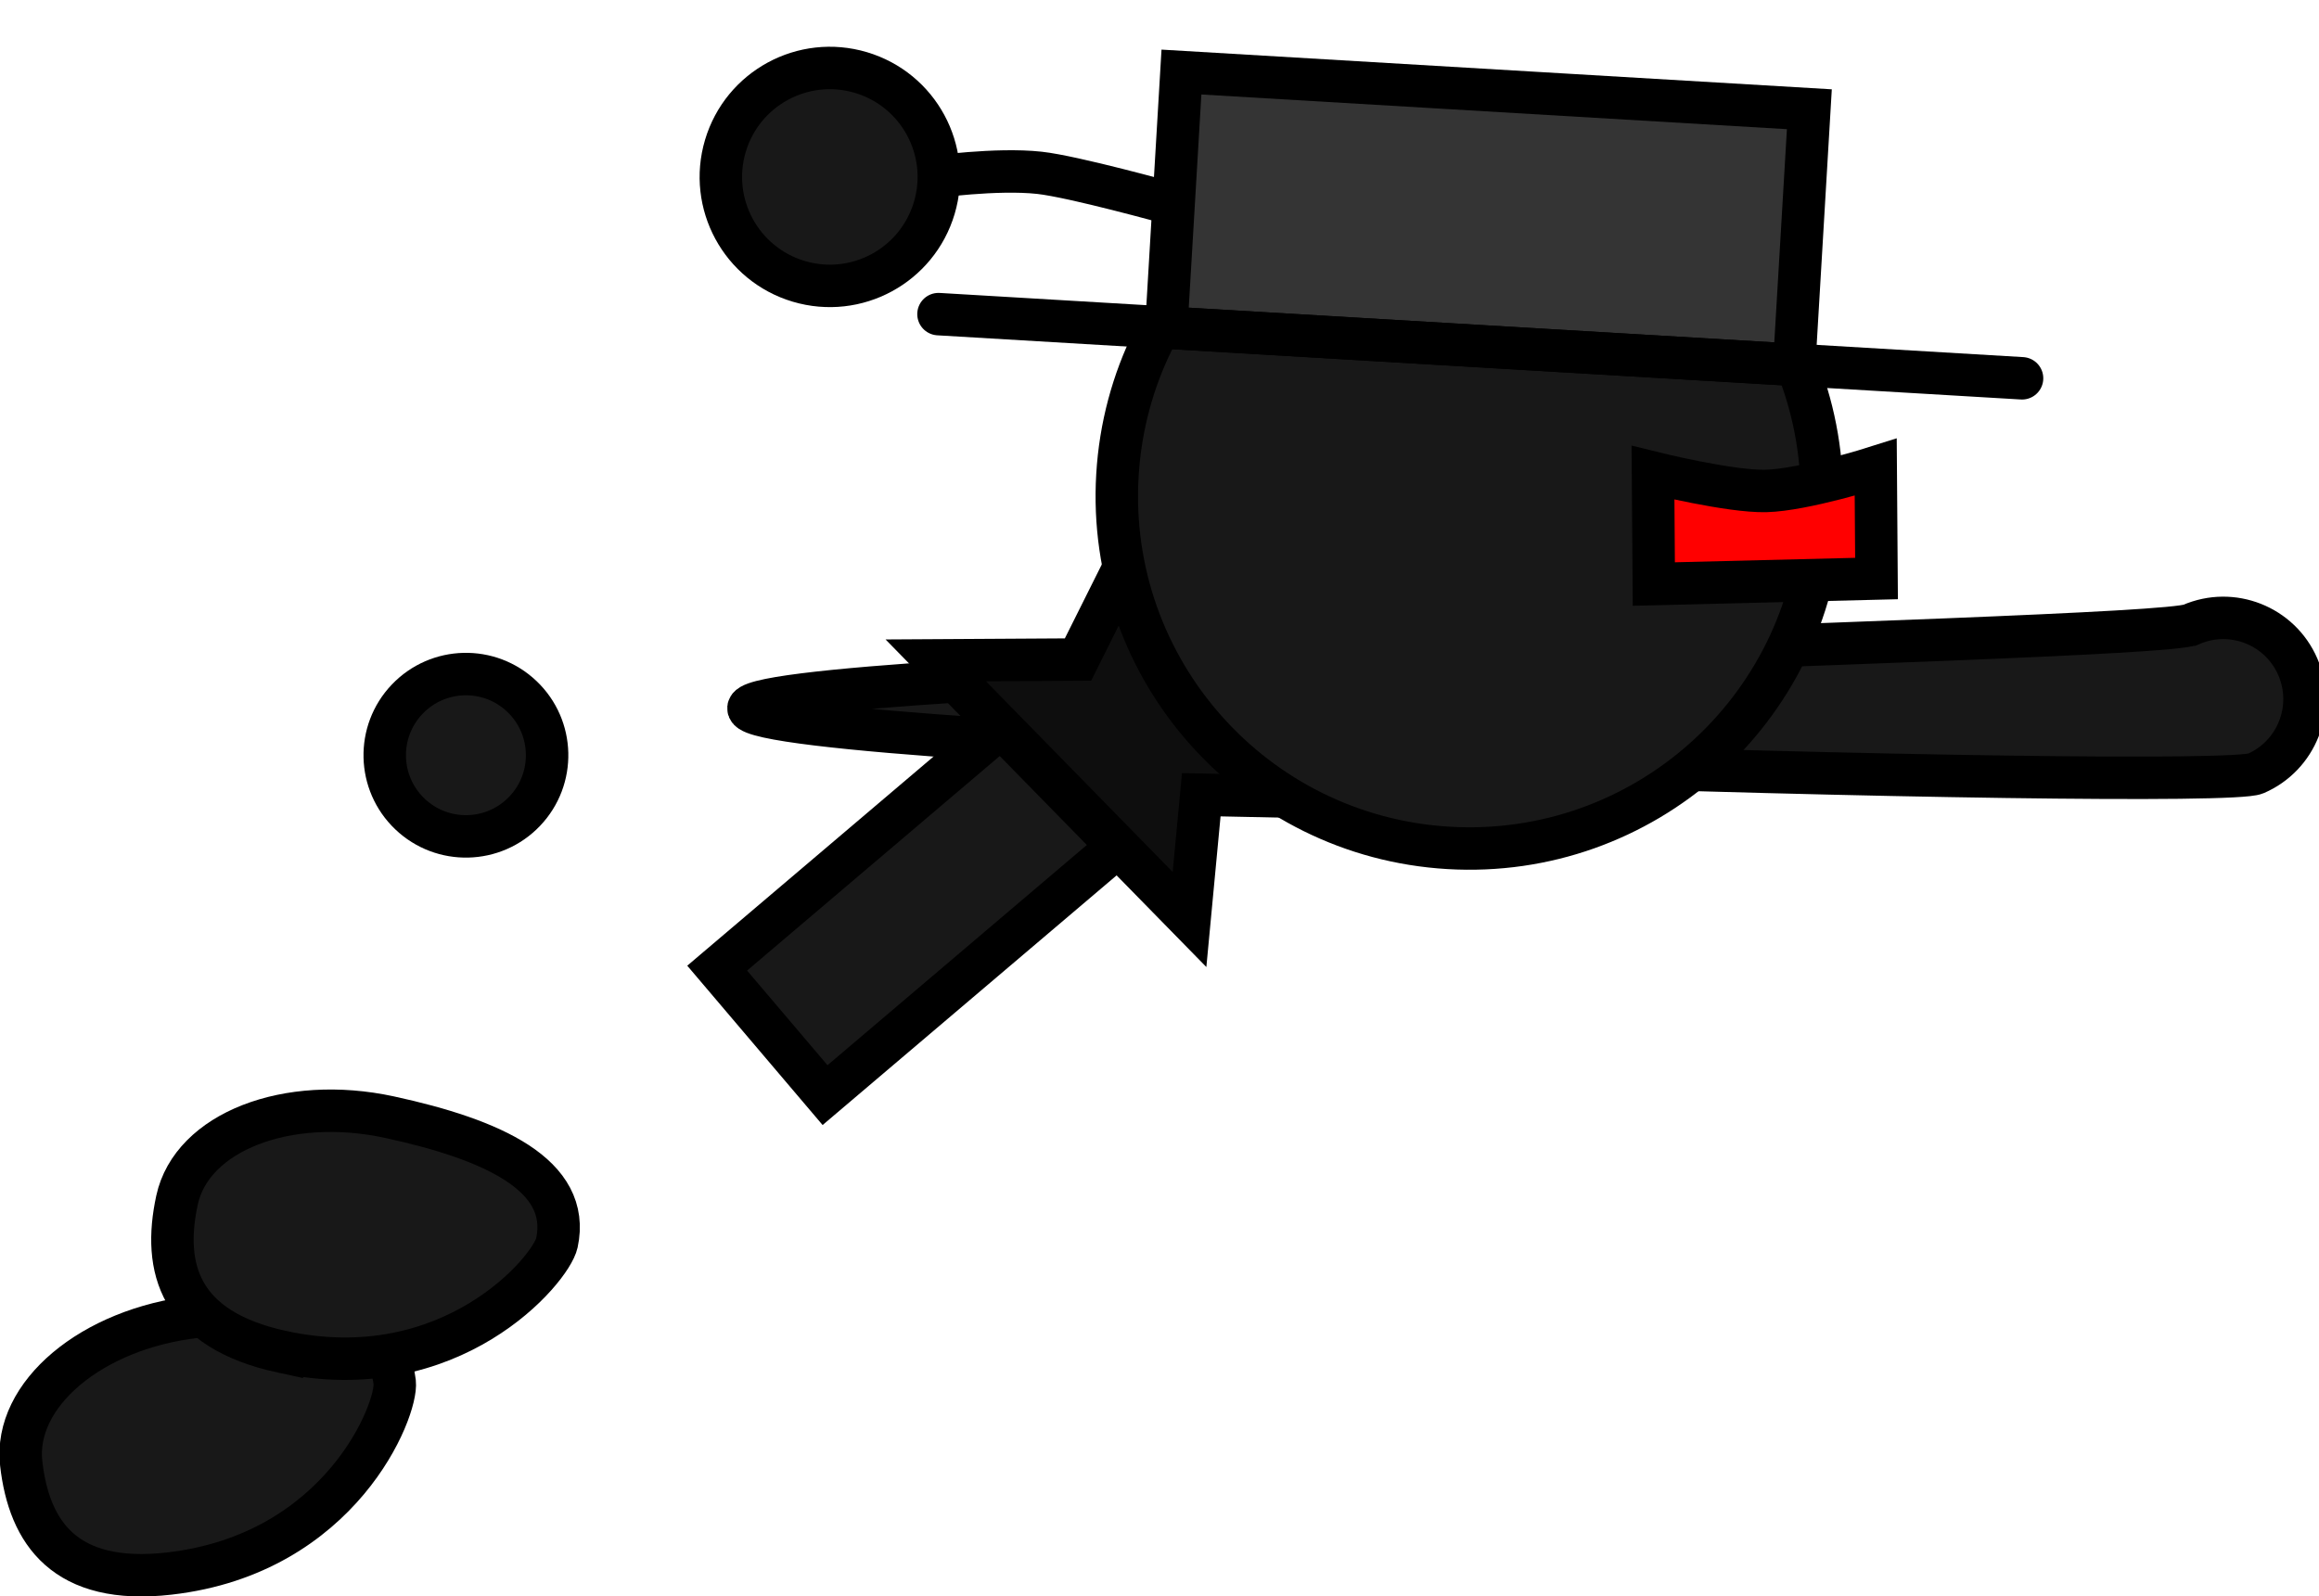 <svg version="1.1" xmlns="http://www.w3.org/2000/svg" xmlns:xlink="http://www.w3.org/1999/xlink" width="109.248" height="75.228" viewBox="0,0,109.248,75.228"><g transform="translate(-193.372,-149.609)"><g data-paper-data="{&quot;isPaintingLayer&quot;:true}" fill-rule="nonzero" stroke="#000000" stroke-width="2" stroke-linejoin="miter" stroke-miterlimit="10" stroke-dasharray="" stroke-dashoffset="0" style="mix-blend-mode: normal"><path d="M296.588,179.042c1.937,-0.841 4.19,0.047 5.032,1.985c0.841,1.937 -0.047,4.19 -1.985,5.032c-1.937,0.841 -70.154,-1.098 -70.996,-3.036c-0.841,-1.937 66.011,-3.139 67.948,-3.981z" fill="#181818" stroke-linecap="butt"/><path d="M201.346,223.758c-4.915,0.561 -6.602,-1.922 -6.974,-5.181c-0.372,-3.258 3.311,-6.355 8.226,-6.916c4.915,-0.561 8.996,-0.175 9.368,3.084c0.144,1.258 -2.505,8.086 -10.621,9.013z" data-paper-data="{&quot;index&quot;:null}" fill="#181818" stroke-linecap="butt"/><path d="M227.158,195.229l19.485,-16.55l5.082,5.984l-19.485,16.55z" fill="#181818" stroke-linecap="butt"/><path d="M206.653,213.306c-4.835,-1.047 -5.635,-3.94 -4.941,-7.146c0.694,-3.205 5.176,-4.955 10.012,-3.908c4.835,1.047 8.576,2.723 7.882,5.929c-0.268,1.238 -4.969,6.854 -12.953,5.125z" data-paper-data="{&quot;index&quot;:null}" fill="#181818" stroke-linecap="butt"/><path d="M246.504,175.989l9.107,11.188l-5.647,-0.118l-0.554,5.878l-11.955,-12.21l6.702,-0.04z" fill="#0e0e0e" stroke-linecap="round"/><path d="M212.553,182.558c1.457,-1.529 3.878,-1.588 5.407,-0.13c1.529,1.457 1.588,3.878 0.13,5.407c-1.457,1.529 -3.878,1.588 -5.407,0.13c-1.529,-1.457 -1.588,-3.878 -0.13,-5.407z" fill="#181818" stroke-linecap="butt"/><path d="M237.28,157.959c0,0 3.033,-0.429 5.058,-0.207c1.604,0.176 6.128,1.432 6.128,1.432" fill="#181818" stroke-linecap="round"/><path d="M227.545,156.484c0.808,-2.717 3.665,-4.266 6.383,-3.458c2.717,0.808 4.266,3.665 3.458,6.383c-0.808,2.717 -3.665,4.266 -6.383,3.458c-2.717,-0.808 -4.266,-3.665 -3.458,-6.383z" fill="#181818" stroke-linecap="butt"/><path d="M246.014,172.003c0.542,-9.156 8.405,-16.138 17.56,-15.596c9.156,0.542 16.138,8.405 15.596,17.56c-0.542,9.156 -8.405,16.138 -17.56,15.596c-9.156,-0.542 -16.138,-8.405 -15.596,-17.56z" fill="#181818" stroke-linecap="butt"/><g><path d="M248.317,165.046l0.713,-12.042l29.581,1.753l-0.713,12.042z" fill="#343434" stroke-linecap="butt"/><path d="M288.631,167.435l-51.047,-3.024" fill="none" stroke-linecap="round"/></g><path d="M271.283,177.13l-0.038,-5.244c0,0 3.629,0.9 5.318,0.858c1.801,-0.045 5.174,-1.118 5.174,-1.118l0.038,5.244z" fill="#ff0000" stroke-linecap="butt"/></g></g></svg>
